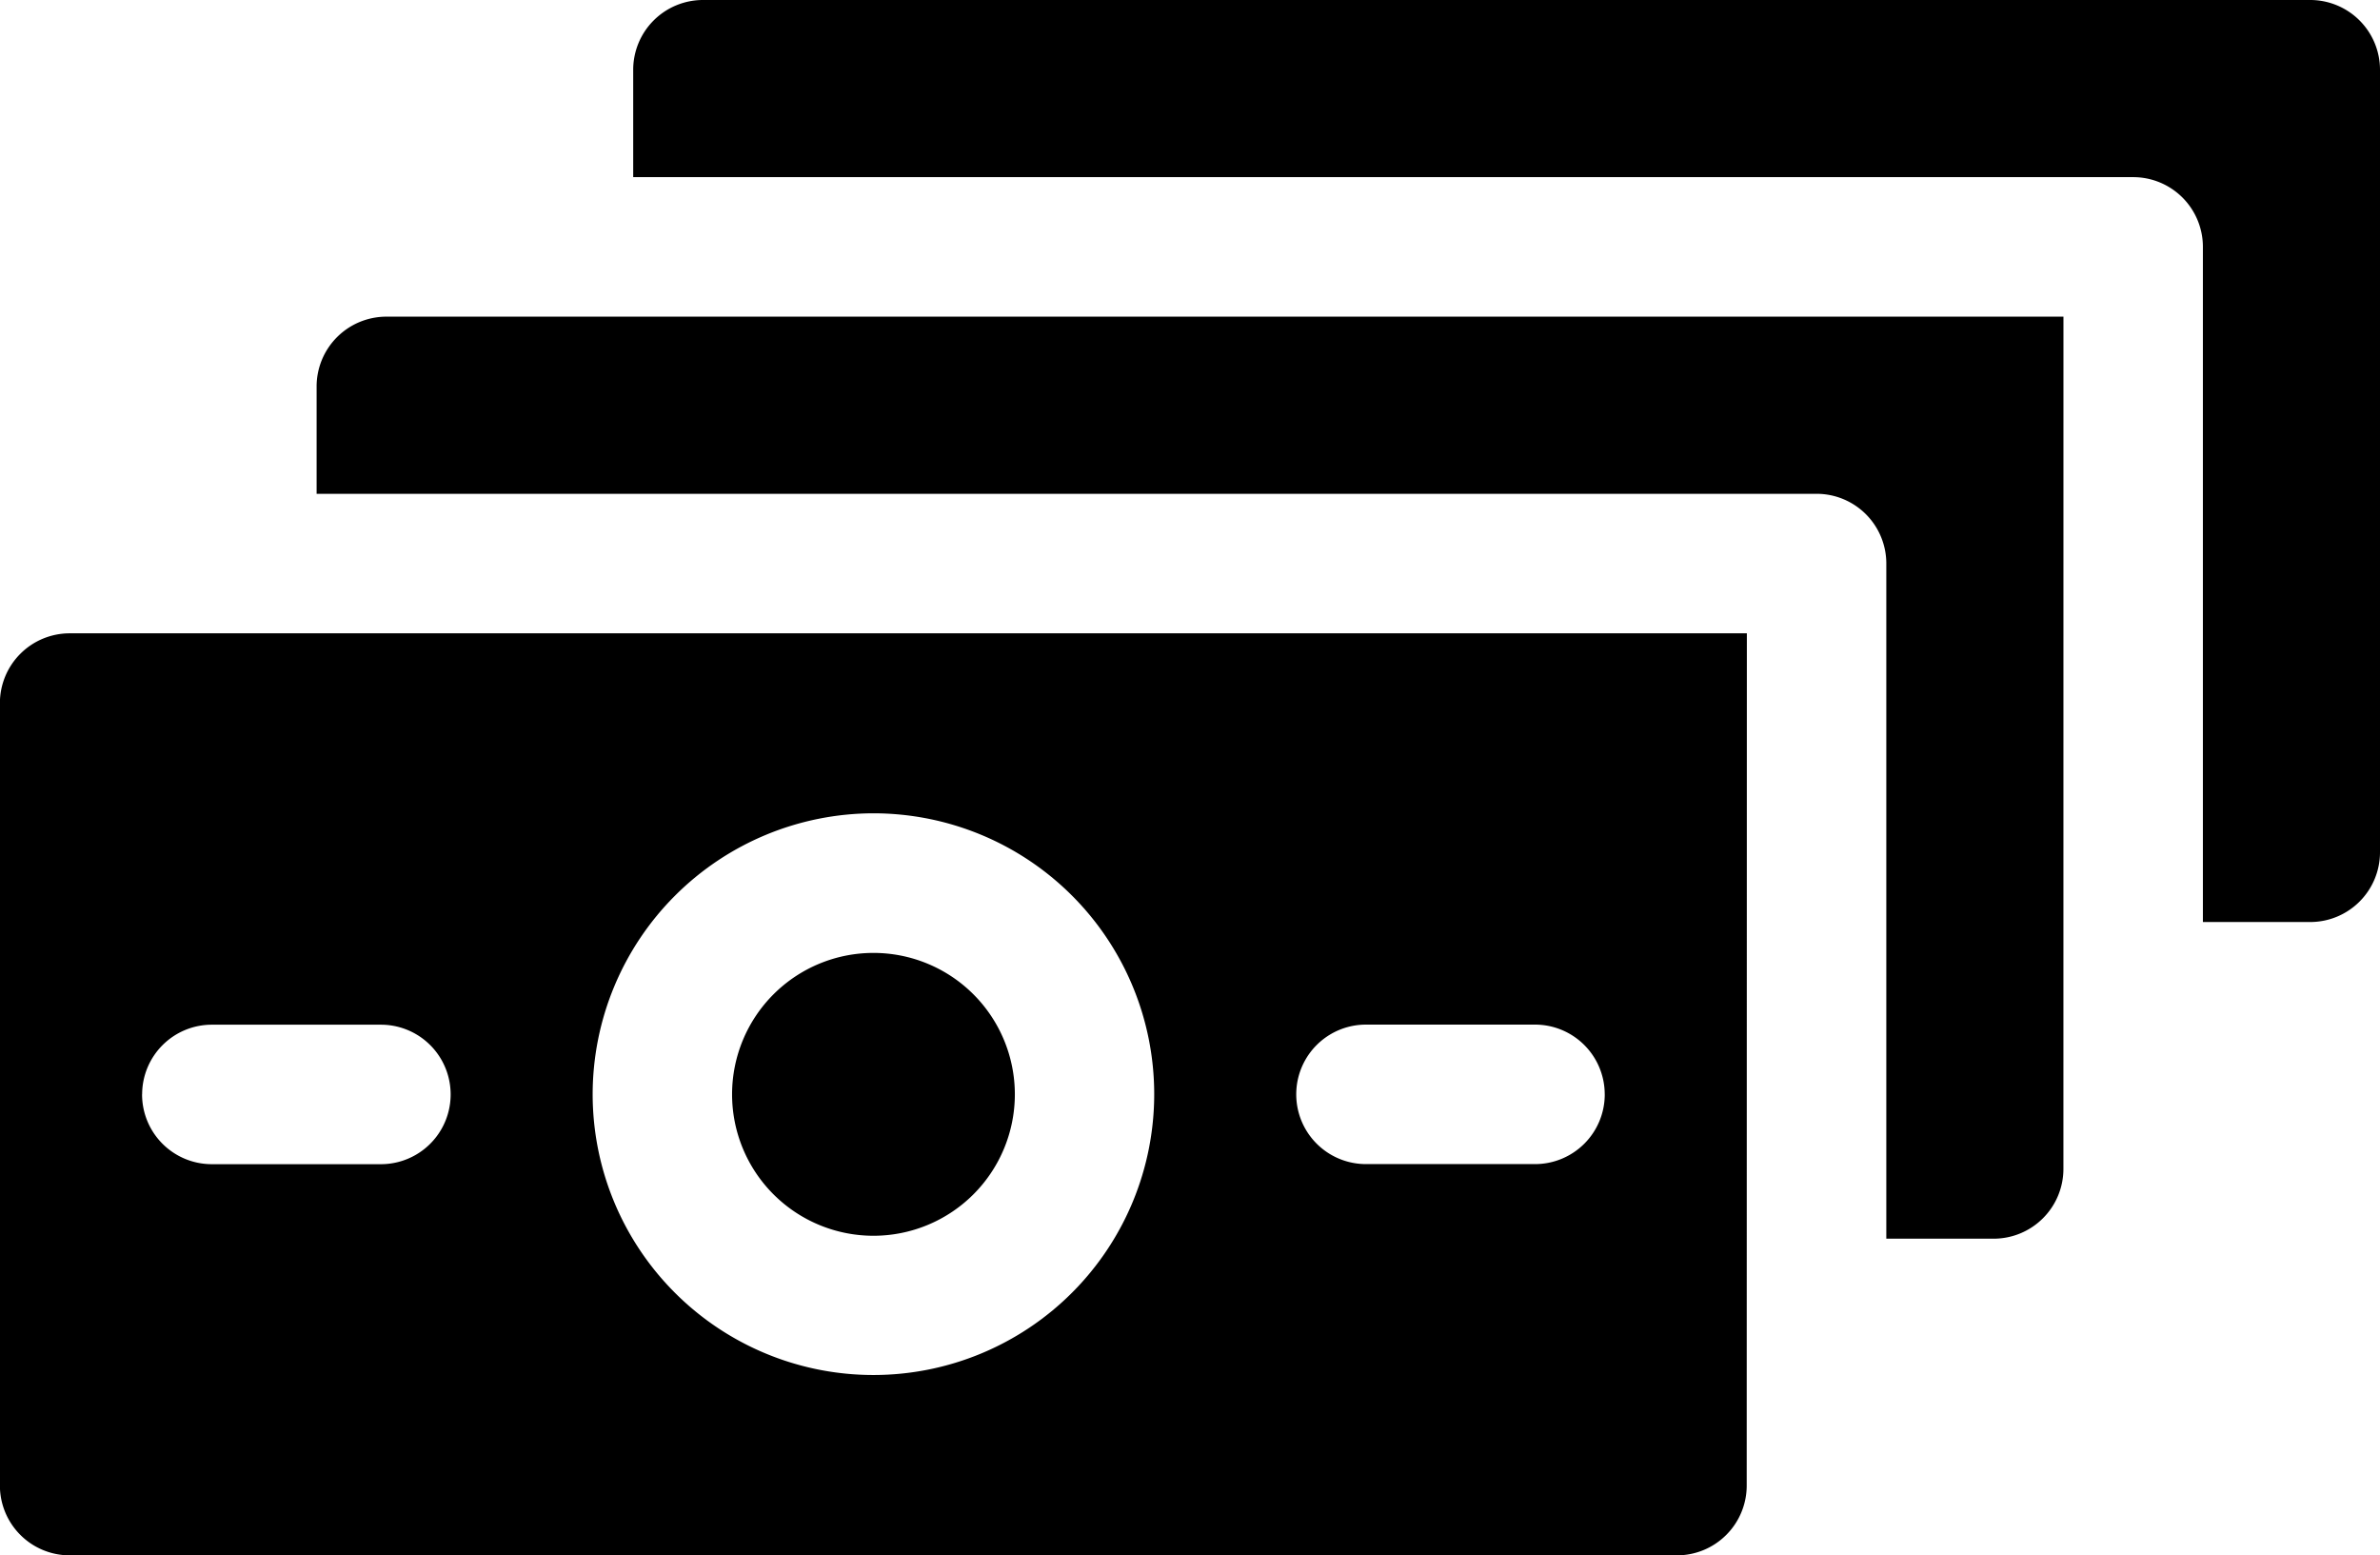 <svg xmlns="http://www.w3.org/2000/svg" width="78.831" height="51.505" viewBox="0 0 78.831 51.505">
  <g id="trading" transform="translate(-69.994 -97.059)">
    <path id="Path_157" data-name="Path 157" d="M274.524,97.059h-53.24a2.312,2.312,0,0,0-2.309,2.309v3.557h49.683a2.309,2.309,0,0,1,2.309,2.309v22.357h3.557a2.312,2.312,0,0,0,2.309-2.309V99.368A2.312,2.312,0,0,0,274.524,97.059Z" transform="translate(-128.008 0)"/>
    <path id="Path_158" data-name="Path 158" d="M202.344,171.55h-55.55a2.312,2.312,0,0,0-2.309,2.309v3.557h49.683a2.309,2.309,0,0,1,2.309,2.309v22.357h3.557a2.312,2.312,0,0,0,2.309-2.309Z" transform="translate(-64.004 -64.005)"/>
    <path id="Path_159" data-name="Path 159" d="M127.854,246.04H72.3a2.312,2.312,0,0,0-2.309,2.309v25.914a2.312,2.312,0,0,0,2.309,2.309h53.24a2.312,2.312,0,0,0,2.309-2.309Zm-4.707,15.266a2.309,2.309,0,0,1-2.309,2.31h-5.6a2.309,2.309,0,0,1,0-4.619h5.6A2.309,2.309,0,0,1,123.146,261.306ZM98.924,252a9.3,9.3,0,1,1-9.3,9.3A9.313,9.313,0,0,1,98.924,252Zm-24.222,9.3A2.309,2.309,0,0,1,77.011,259h5.6a2.309,2.309,0,0,1,0,4.619h-5.6A2.309,2.309,0,0,1,74.7,261.306Z" transform="translate(0 -128.009)"/>
    <path id="Path_160" data-name="Path 160" d="M251.614,325.907a4.683,4.683,0,1,1-4.683-4.683,4.683,4.683,0,0,1,4.683,4.683" transform="translate(-148.006 -192.61)"/>
  </g>
</svg>
